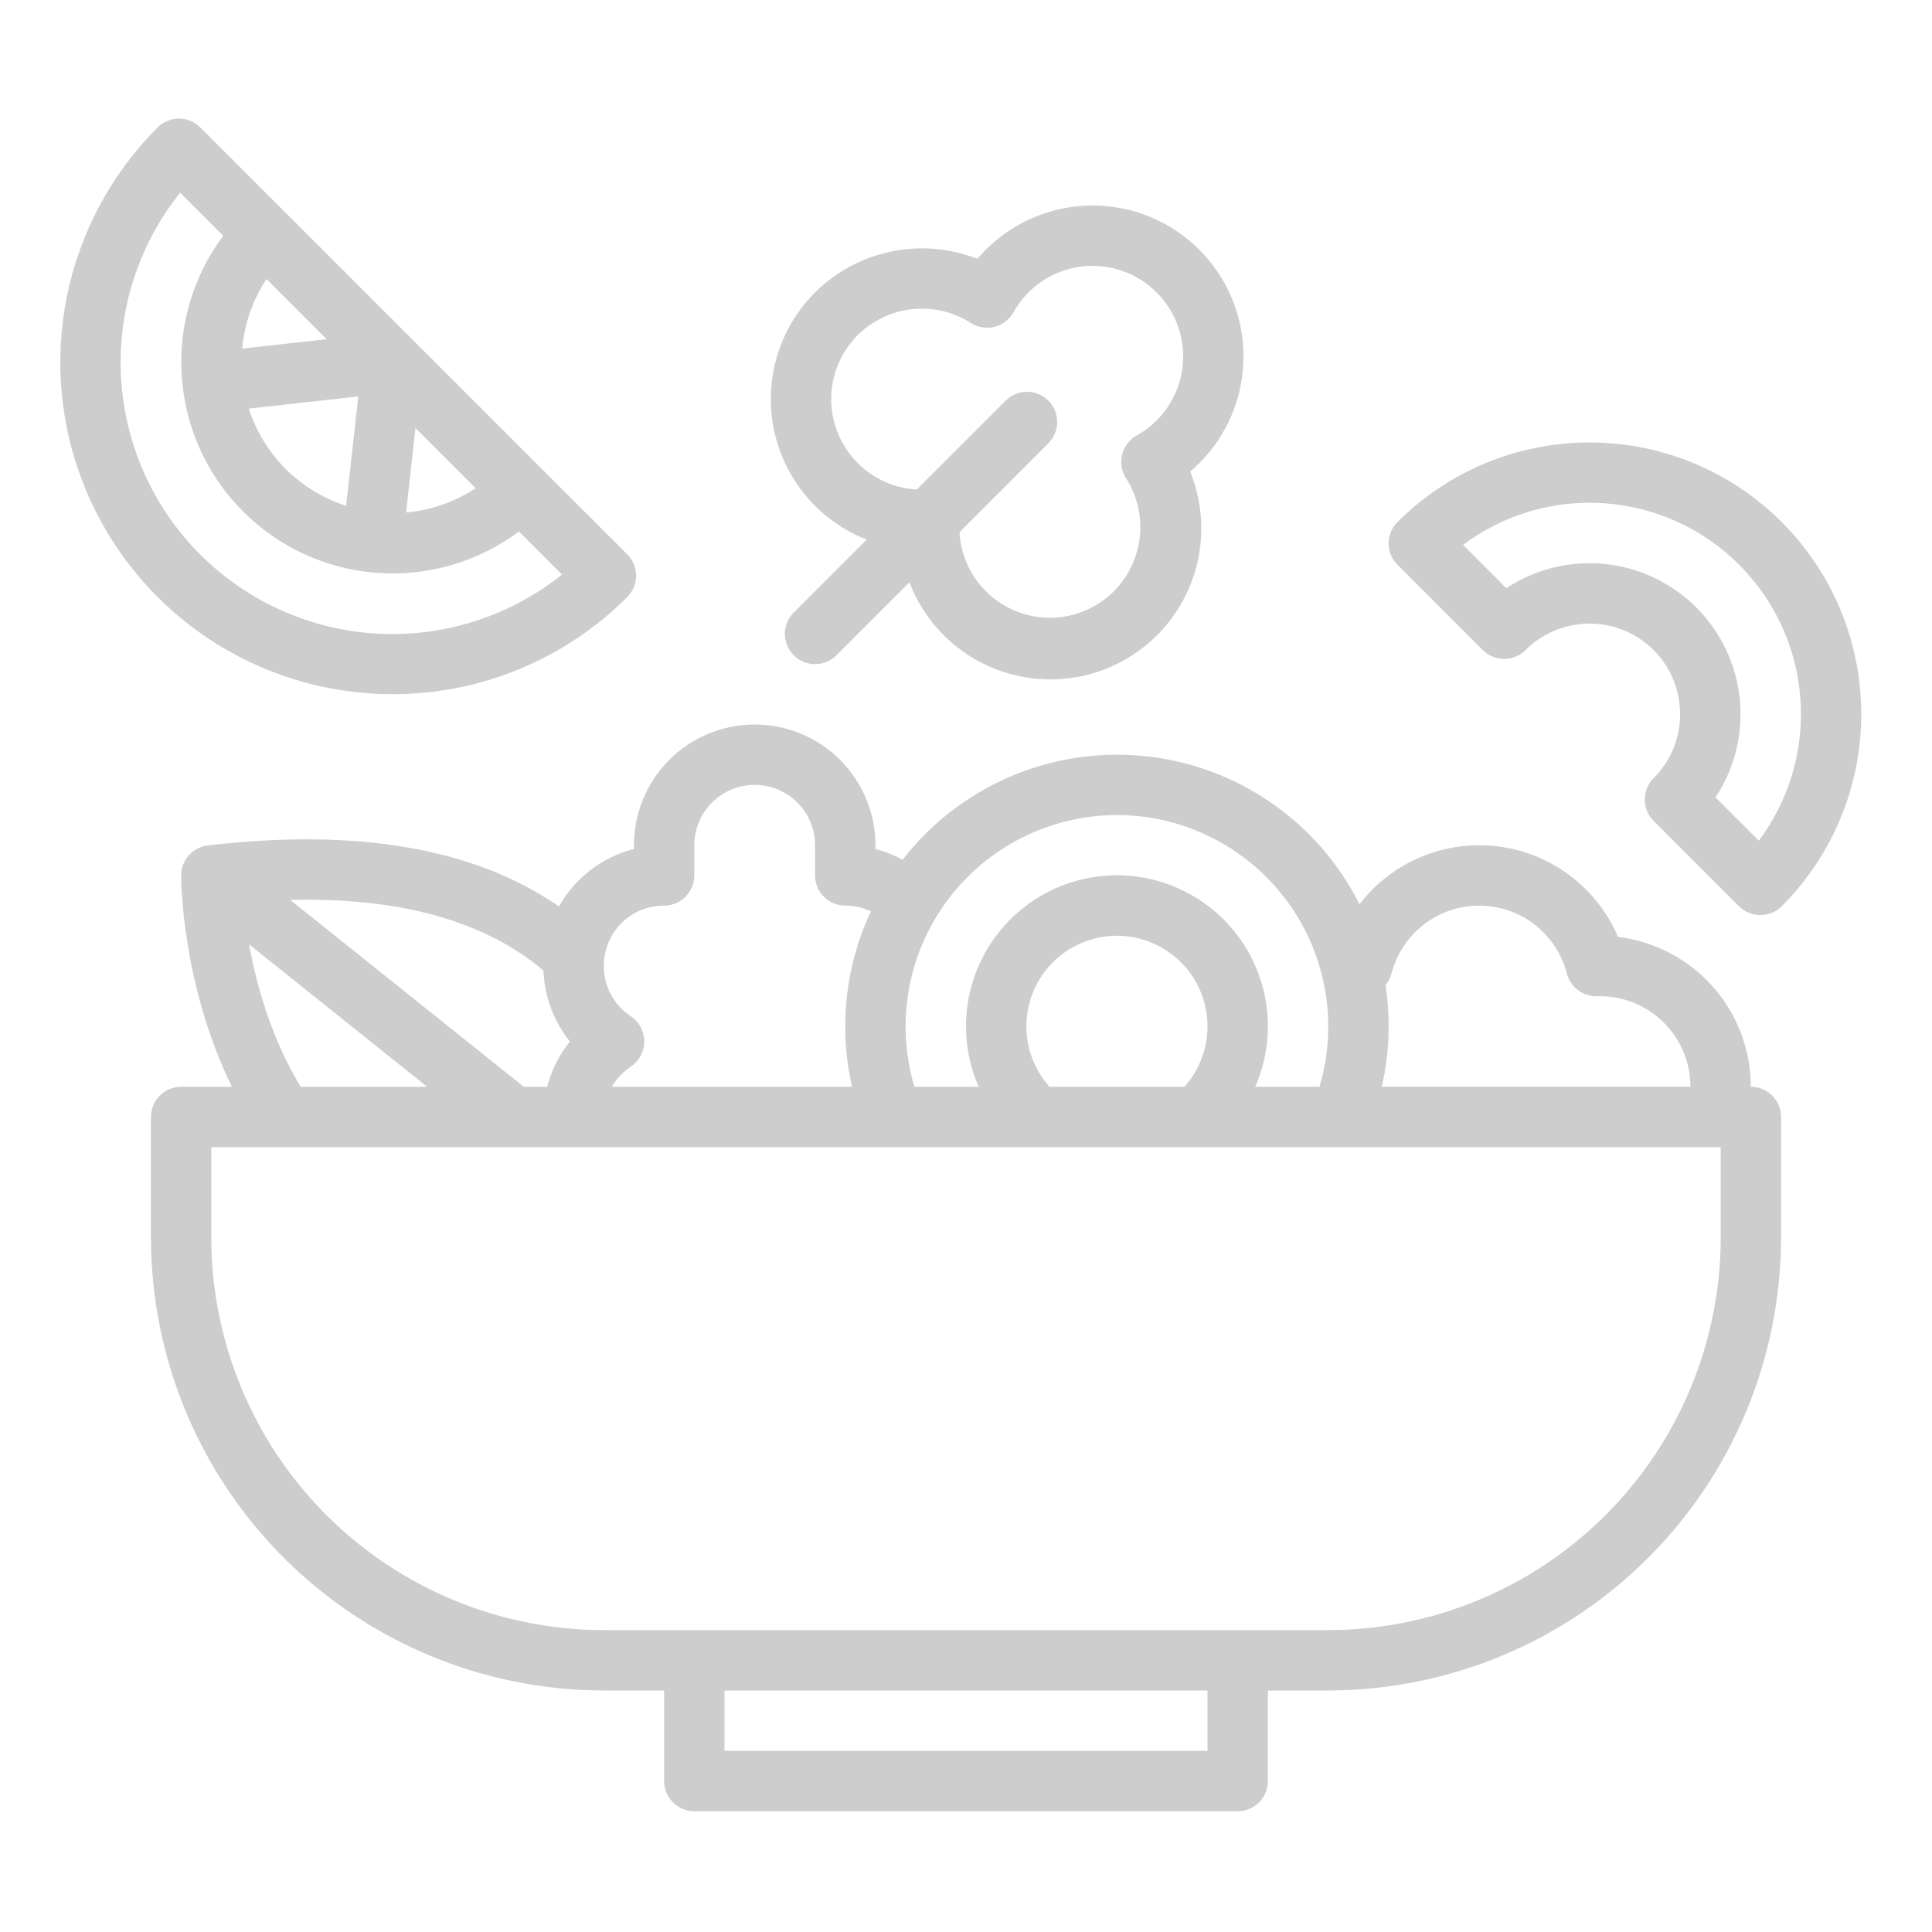 <svg width="60" height="60" viewBox="0 0 60 60" fill="none" xmlns="http://www.w3.org/2000/svg">
<path d="M55.332 16.212C54.548 15.428 53.618 14.807 52.595 14.383C51.571 13.959 50.474 13.741 49.366 13.741C48.258 13.741 47.161 13.959 46.137 14.383C45.113 14.807 44.183 15.428 43.4 16.212C43.312 16.299 43.243 16.402 43.196 16.516C43.149 16.63 43.125 16.752 43.125 16.875C43.125 16.998 43.149 17.12 43.196 17.234C43.243 17.348 43.312 17.451 43.4 17.538L46.051 20.189C46.227 20.365 46.465 20.464 46.714 20.464C46.963 20.464 47.201 20.365 47.377 20.189C47.904 19.662 48.62 19.366 49.366 19.366C50.112 19.366 50.827 19.662 51.355 20.189C51.882 20.717 52.178 21.432 52.178 22.178C52.178 22.924 51.882 23.64 51.355 24.167C51.267 24.254 51.199 24.357 51.151 24.471C51.104 24.585 51.08 24.707 51.08 24.83C51.08 24.953 51.104 25.075 51.151 25.189C51.199 25.302 51.267 25.406 51.355 25.493L54.006 28.145C54.093 28.232 54.197 28.301 54.31 28.348C54.424 28.395 54.546 28.419 54.669 28.419C54.792 28.419 54.914 28.395 55.028 28.348C55.142 28.301 55.245 28.232 55.332 28.145C56.116 27.361 56.737 26.431 57.161 25.407C57.585 24.384 57.803 23.286 57.803 22.178C57.803 21.07 57.585 19.973 57.161 18.949C56.737 17.926 56.116 16.995 55.332 16.212H55.332ZM54.622 26.108L53.277 24.764C53.873 23.862 54.139 22.783 54.03 21.708C53.921 20.633 53.444 19.629 52.68 18.865C51.916 18.101 50.912 17.624 49.837 17.515C48.762 17.406 47.683 17.672 46.781 18.267L45.436 16.922C46.699 15.976 48.262 15.517 49.836 15.63C51.411 15.742 52.892 16.419 54.008 17.535C55.125 18.651 55.801 20.133 55.914 21.707C56.026 23.282 55.568 24.844 54.622 26.108V26.108Z" fill="#C4C4C4" fill-opacity="0.85"/>
<path d="M12.188 21.558C13.542 21.56 14.883 21.295 16.134 20.777C17.386 20.26 18.523 19.5 19.48 18.542C19.567 18.455 19.636 18.352 19.683 18.238C19.73 18.124 19.754 18.002 19.754 17.879C19.754 17.756 19.73 17.634 19.683 17.52C19.636 17.407 19.567 17.303 19.48 17.216L6.221 3.958C6.134 3.871 6.031 3.802 5.917 3.755C5.803 3.707 5.682 3.683 5.558 3.683C5.435 3.683 5.313 3.707 5.2 3.755C5.086 3.802 4.982 3.871 4.895 3.958C3.452 5.399 2.47 7.237 2.071 9.237C1.673 11.238 1.877 13.311 2.658 15.195C3.439 17.08 4.761 18.69 6.457 19.823C8.154 20.955 10.148 21.559 12.188 21.558ZM11.126 12.312L10.749 15.709C10.041 15.482 9.398 15.09 8.873 14.565C8.348 14.039 7.955 13.396 7.728 12.689L11.126 12.312ZM7.522 10.825C7.591 10.054 7.85 9.311 8.277 8.665L10.146 10.534L7.522 10.825ZM12.903 13.292L14.772 15.161C14.126 15.588 13.384 15.847 12.612 15.916L12.903 13.292ZM5.595 5.983L6.932 7.321C5.989 8.584 5.532 10.146 5.646 11.719C5.759 13.292 6.435 14.772 7.551 15.887C8.666 17.002 10.146 17.678 11.719 17.792C13.292 17.905 14.853 17.449 16.117 16.505L17.454 17.843C15.833 19.14 13.79 19.793 11.717 19.678C9.644 19.563 7.686 18.688 6.217 17.22C4.749 15.752 3.874 13.794 3.759 11.72C3.644 9.647 4.298 7.605 5.595 5.983L5.595 5.983Z" fill="#C4C4C4" fill-opacity="0.85"/>
<path d="M26.916 16.758L24.65 19.024C24.474 19.2 24.375 19.439 24.375 19.687C24.375 19.936 24.474 20.174 24.65 20.35C24.825 20.526 25.064 20.625 25.312 20.625C25.561 20.625 25.8 20.526 25.975 20.35L28.242 18.084C28.463 18.663 28.797 19.193 29.224 19.642C29.651 20.091 30.163 20.451 30.73 20.701C31.297 20.952 31.908 21.087 32.528 21.099C33.148 21.111 33.764 21.001 34.34 20.773C34.917 20.546 35.443 20.206 35.887 19.774C36.332 19.342 36.686 18.826 36.93 18.256C37.174 17.686 37.302 17.074 37.307 16.454C37.312 15.834 37.195 15.219 36.961 14.645C37.059 14.562 37.154 14.475 37.245 14.384C38.124 13.505 38.618 12.313 38.618 11.069C38.618 9.826 38.124 8.634 37.245 7.755C36.366 6.876 35.173 6.382 33.93 6.382C32.687 6.382 31.495 6.876 30.616 7.755C30.524 7.846 30.438 7.94 30.354 8.039C29.503 7.705 28.574 7.626 27.679 7.811C26.784 7.996 25.962 8.437 25.312 9.081C24.762 9.631 24.357 10.309 24.134 11.056C23.911 11.801 23.878 12.591 24.037 13.353C24.197 14.115 24.543 14.825 25.046 15.42C25.548 16.014 26.191 16.474 26.916 16.758ZM26.638 10.406C27.094 9.954 27.689 9.671 28.327 9.602C28.965 9.534 29.607 9.684 30.148 10.029C30.256 10.099 30.377 10.145 30.503 10.166C30.629 10.187 30.759 10.182 30.883 10.151C31.007 10.12 31.124 10.064 31.226 9.986C31.327 9.908 31.412 9.81 31.475 9.699C31.686 9.319 31.983 8.993 32.342 8.748C32.701 8.502 33.112 8.343 33.543 8.283C33.974 8.223 34.413 8.264 34.825 8.402C35.237 8.54 35.612 8.772 35.92 9.08C36.227 9.387 36.459 9.762 36.598 10.174C36.736 10.587 36.777 11.026 36.717 11.456C36.657 11.887 36.498 12.298 36.252 12.657C36.006 13.016 35.681 13.313 35.301 13.525C35.189 13.587 35.091 13.672 35.013 13.774C34.935 13.876 34.879 13.992 34.849 14.117C34.818 14.241 34.812 14.37 34.833 14.496C34.854 14.623 34.901 14.743 34.97 14.851C35.315 15.392 35.466 16.034 35.397 16.672C35.329 17.31 35.045 17.906 34.593 18.361C34.209 18.745 33.722 19.01 33.191 19.124C32.66 19.237 32.108 19.194 31.601 19C31.093 18.806 30.653 18.469 30.333 18.031C30.013 17.592 29.828 17.07 29.798 16.527L32.557 13.768C32.733 13.592 32.832 13.354 32.832 13.105C32.832 12.856 32.733 12.618 32.557 12.442C32.382 12.266 32.143 12.167 31.895 12.167C31.646 12.167 31.407 12.266 31.232 12.442L28.472 15.201C27.93 15.171 27.408 14.986 26.97 14.666C26.531 14.346 26.194 13.906 26 13.399C25.806 12.891 25.763 12.339 25.876 11.808C25.99 11.277 26.254 10.79 26.638 10.406Z" fill="#C4C4C4" fill-opacity="0.85"/>
<path d="M54.375 33.75C54.373 32.605 53.953 31.499 53.194 30.642C52.434 29.785 51.387 29.235 50.25 29.096C49.928 28.344 49.415 27.689 48.762 27.196C48.109 26.703 47.338 26.39 46.526 26.287C45.714 26.184 44.89 26.296 44.135 26.611C43.379 26.925 42.719 27.432 42.221 28.081C41.581 26.809 40.63 25.72 39.456 24.915C38.282 24.11 36.923 23.615 35.507 23.477C34.09 23.34 32.661 23.563 31.354 24.126C30.047 24.69 28.904 25.575 28.031 26.7C27.765 26.555 27.481 26.443 27.188 26.367V26.25C27.188 25.255 26.792 24.302 26.089 23.598C25.386 22.895 24.432 22.5 23.438 22.5C22.443 22.5 21.489 22.895 20.786 23.598C20.083 24.302 19.688 25.255 19.688 26.25V26.366C19.199 26.491 18.74 26.713 18.34 27.02C17.94 27.327 17.606 27.712 17.359 28.152C14.761 26.347 11.101 25.709 6.453 26.256C6.225 26.283 6.014 26.393 5.862 26.565C5.709 26.736 5.625 26.958 5.625 27.188C5.625 27.345 5.647 30.587 7.203 33.75H5.625C5.376 33.75 5.138 33.849 4.962 34.025C4.786 34.2 4.688 34.439 4.688 34.688V38.438C4.692 42.166 6.175 45.74 8.811 48.377C11.447 51.013 15.022 52.496 18.75 52.5H20.625V55.312C20.625 55.561 20.724 55.8 20.9 55.975C21.075 56.151 21.314 56.25 21.562 56.25H38.438C38.686 56.25 38.925 56.151 39.1 55.975C39.276 55.8 39.375 55.561 39.375 55.312V52.5H41.25C44.978 52.496 48.553 51.013 51.189 48.377C53.825 45.74 55.308 42.166 55.312 38.438V34.688C55.312 34.439 55.214 34.2 55.038 34.025C54.862 33.849 54.624 33.75 54.375 33.75ZM43.213 30.237C43.368 29.633 43.721 29.098 44.214 28.715C44.707 28.333 45.313 28.126 45.937 28.126C46.561 28.126 47.167 28.333 47.661 28.715C48.154 29.098 48.506 29.633 48.662 30.237C48.716 30.443 48.838 30.624 49.008 30.752C49.179 30.88 49.388 30.946 49.6 30.94L49.644 30.938C49.658 30.938 49.672 30.937 49.687 30.937C50.433 30.938 51.148 31.234 51.675 31.762C52.202 32.289 52.499 33.004 52.499 33.749H42.914C43.15 32.715 43.188 31.646 43.029 30.597C43.116 30.492 43.178 30.369 43.213 30.237ZM34.688 25.312C35.709 25.313 36.717 25.552 37.63 26.011C38.543 26.47 39.337 27.135 39.948 27.954C40.559 28.774 40.97 29.724 41.149 30.73C41.328 31.736 41.269 32.77 40.978 33.75H38.982C39.294 33.037 39.423 32.257 39.359 31.481C39.294 30.705 39.037 29.957 38.611 29.305C38.184 28.654 37.602 28.118 36.918 27.748C36.233 27.377 35.466 27.183 34.688 27.183C33.909 27.183 33.142 27.377 32.457 27.748C31.773 28.118 31.191 28.654 30.764 29.305C30.338 29.957 30.081 30.705 30.016 31.481C29.951 32.257 30.081 33.037 30.393 33.75H28.397C28.106 32.77 28.047 31.736 28.226 30.73C28.405 29.724 28.817 28.774 29.427 27.954C30.038 27.135 30.832 26.47 31.745 26.011C32.658 25.552 33.666 25.313 34.688 25.312ZM32.592 33.75C32.23 33.345 31.993 32.845 31.909 32.308C31.825 31.771 31.898 31.222 32.12 30.726C32.341 30.231 32.702 29.809 33.157 29.514C33.613 29.219 34.144 29.061 34.688 29.061C35.231 29.061 35.762 29.219 36.218 29.514C36.673 29.809 37.034 30.231 37.255 30.726C37.477 31.222 37.55 31.771 37.466 32.308C37.382 32.845 37.145 33.345 36.783 33.75H32.592ZM18.759 29.823C18.801 29.357 19.016 28.925 19.361 28.61C19.707 28.296 20.158 28.123 20.625 28.125C20.874 28.125 21.112 28.026 21.288 27.85C21.464 27.675 21.562 27.436 21.562 27.188V26.25C21.562 25.753 21.76 25.276 22.112 24.924C22.463 24.573 22.94 24.375 23.438 24.375C23.935 24.375 24.412 24.573 24.763 24.924C25.115 25.276 25.312 25.753 25.312 26.25V27.188C25.312 27.436 25.411 27.675 25.587 27.85C25.763 28.026 26.001 28.125 26.25 28.125C26.525 28.125 26.797 28.186 27.046 28.303C26.249 30.003 26.043 31.92 26.461 33.75H19.002C19.147 33.499 19.349 33.285 19.59 33.125C19.719 33.039 19.824 32.923 19.897 32.787C19.97 32.651 20.009 32.498 20.009 32.344C20.009 32.189 19.97 32.037 19.897 31.901C19.824 31.765 19.719 31.648 19.59 31.563C19.332 31.392 19.12 31.16 18.973 30.887C18.827 30.614 18.75 30.31 18.75 30C18.75 29.944 18.753 29.885 18.759 29.823ZM16.878 30.145C16.908 30.947 17.196 31.718 17.698 32.344C17.366 32.757 17.126 33.237 16.994 33.75H16.266L9.014 27.948C12.425 27.864 15.062 28.601 16.878 30.145ZM7.734 29.326L13.265 33.75H9.337C8.425 32.245 7.966 30.595 7.734 29.326ZM37.5 54.375H22.5V52.5H37.5V54.375ZM53.438 38.438C53.434 41.669 52.149 44.767 49.864 47.051C47.579 49.336 44.481 50.621 41.25 50.625H18.75C15.519 50.621 12.421 49.336 10.136 47.051C7.851 44.767 6.566 41.669 6.562 38.438V35.625H53.438V38.438Z" fill="#C4C4C4" fill-opacity="0.85"/>
</svg>

